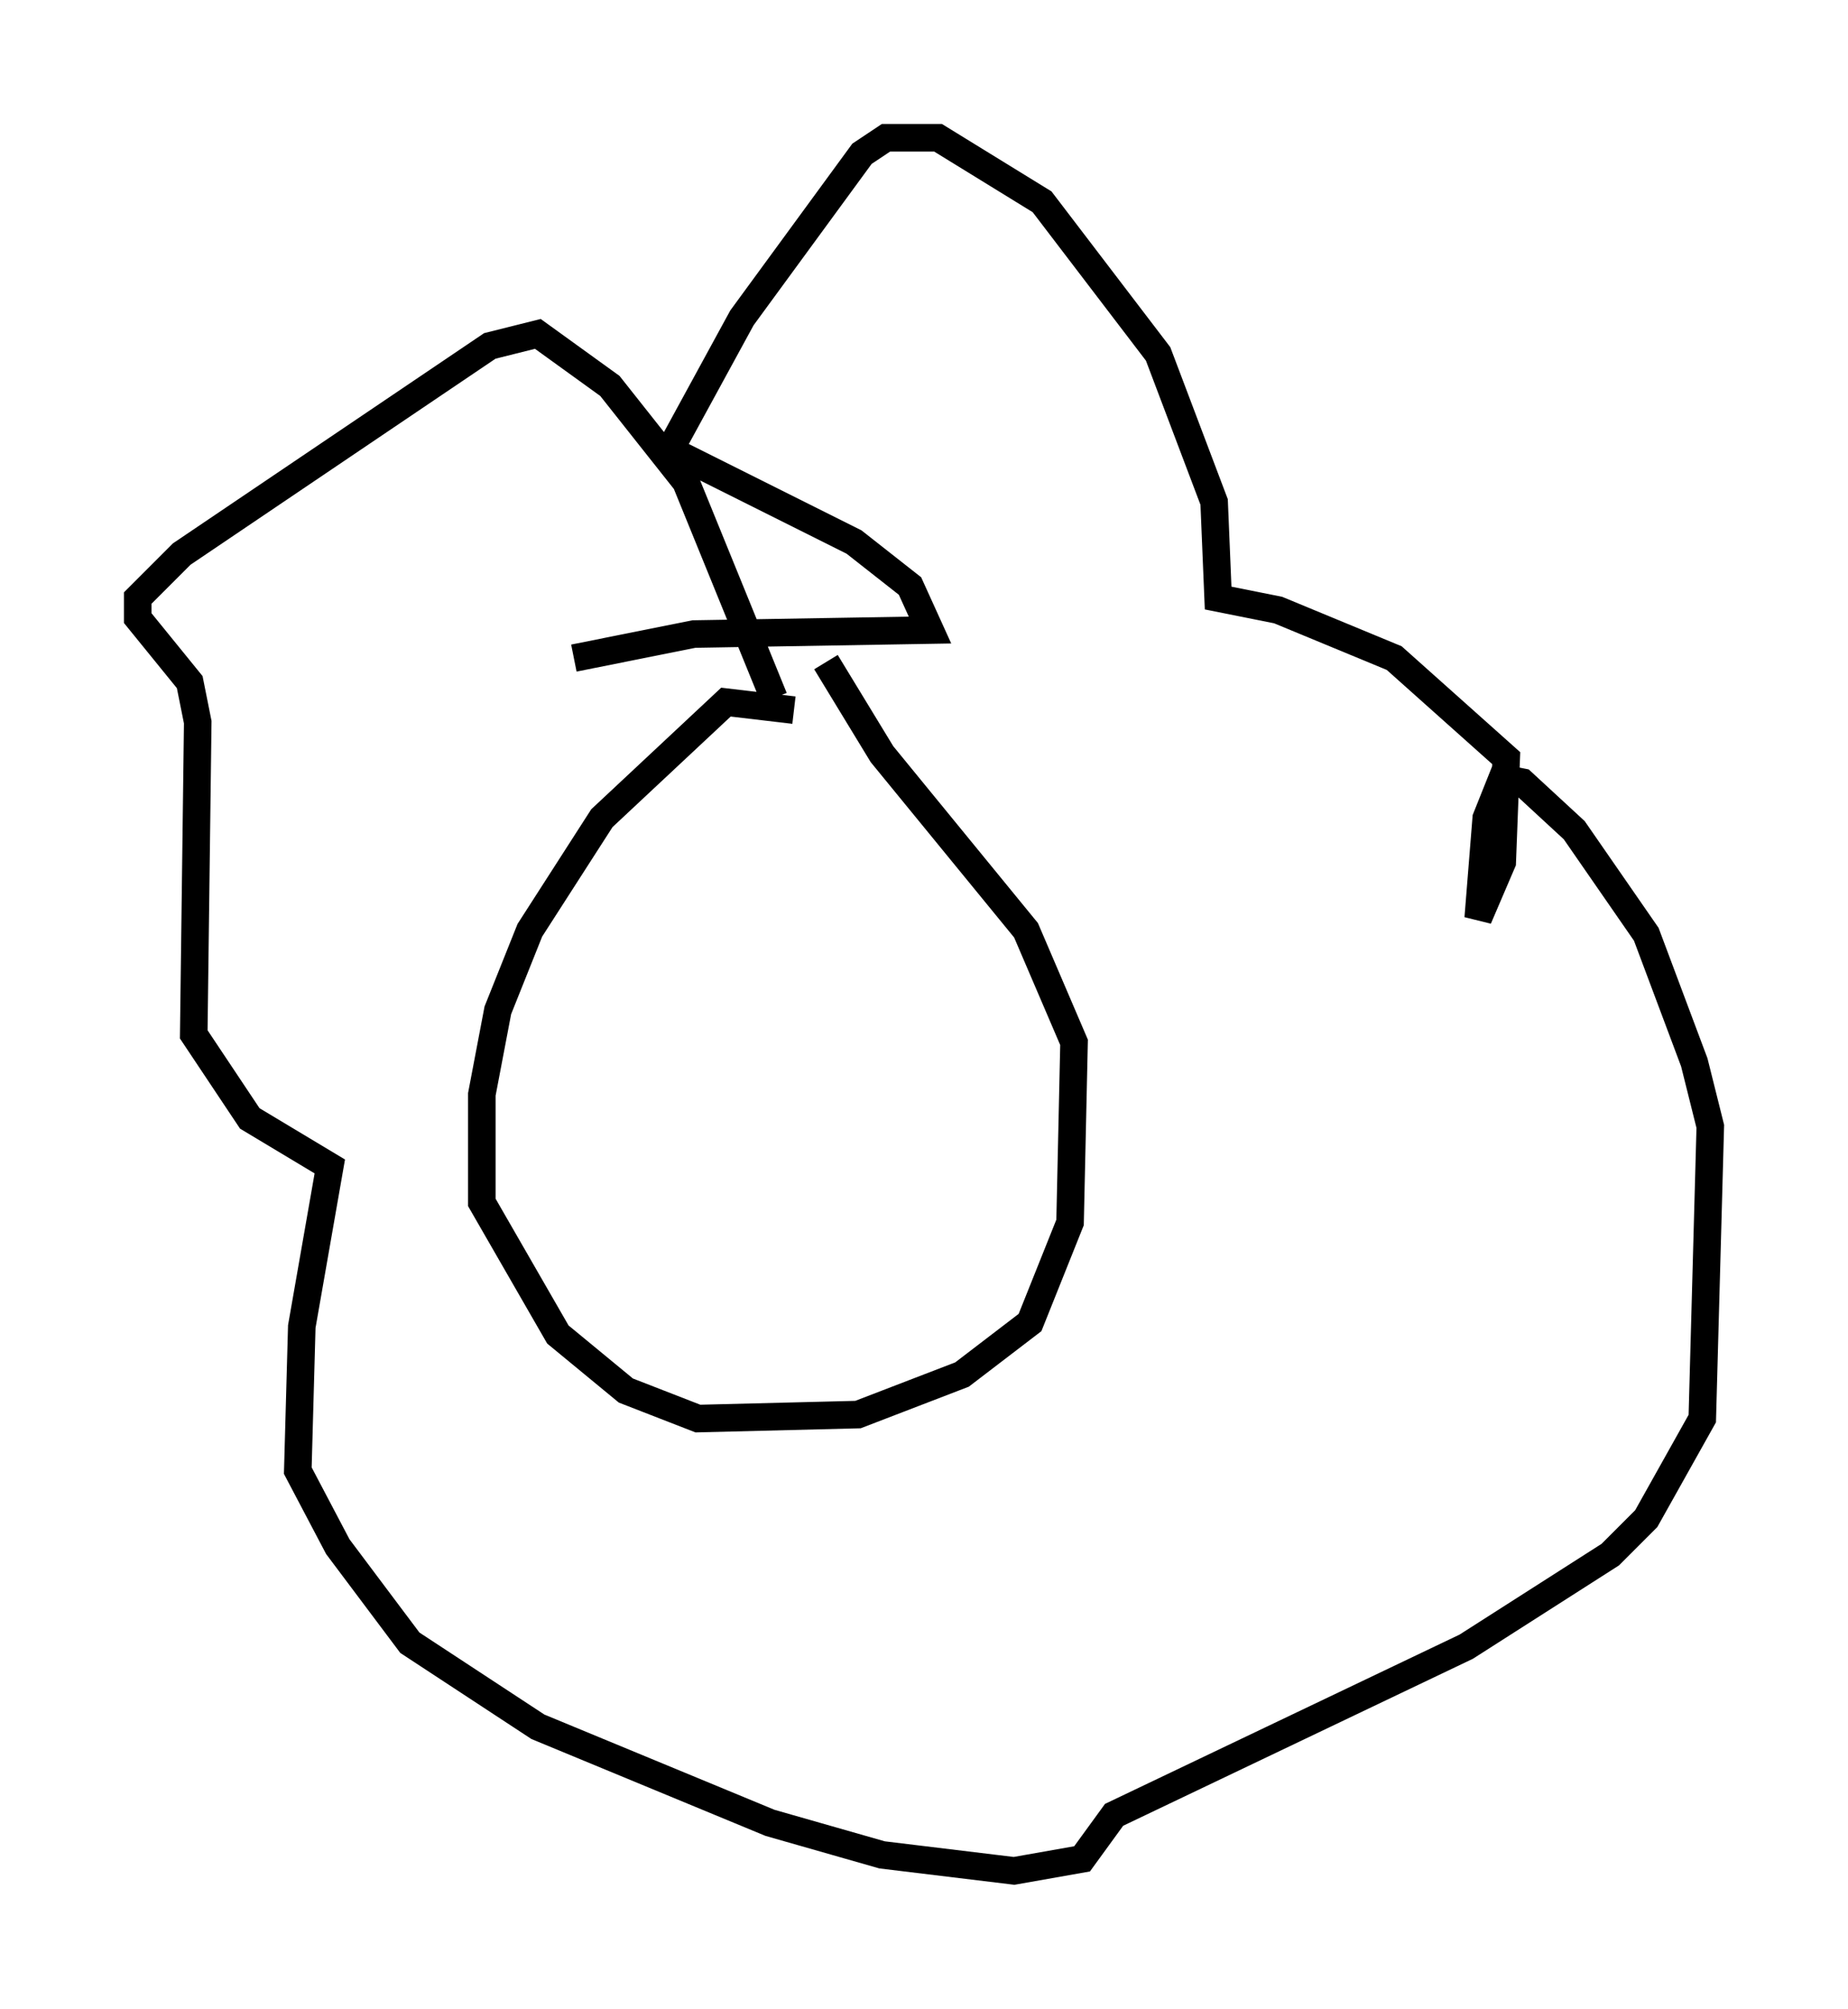 <?xml version="1.0" encoding="utf-8" ?>
<svg baseProfile="full" height="72.894" version="1.1" width="67.084" xmlns="http://www.w3.org/2000/svg" xmlns:ev="http://www.w3.org/2001/xml-events" xmlns:xlink="http://www.w3.org/1999/xlink"><defs /><rect fill="white" height="72.894" width="67.084" x="0" y="0" /><path d="M31, 26.788 m-2.179, -1.017 l-2.469, -0.291 -4.503, 4.212 l-2.615, 4.067 -1.162, 2.905 l-0.581, 3.05 0.0, 3.922 l2.76, 4.793 2.469, 2.034 l2.615, 1.017 5.81, -0.145 l3.777, -1.453 2.469, -1.888 l1.453, -3.631 0.145, -6.536 l-1.743, -4.067 -5.229, -6.391 l-2.034, -3.341 m-1.888, 1.307 l-3.196, -7.844 -2.76, -3.486 l-2.615, -1.888 -1.743, 0.436 l-11.184, 7.553 -1.598, 1.598 l0.0, 0.726 1.888, 2.324 l0.291, 1.453 -0.145, 11.33 l2.034, 3.05 2.905, 1.743 l-1.017, 5.81 -0.145, 5.229 l1.453, 2.76 2.615, 3.486 l4.648, 3.05 8.425, 3.486 l4.067, 1.162 4.793, 0.581 l2.469, -0.436 1.162, -1.598 l12.782, -6.101 5.229, -3.341 l1.307, -1.307 2.034, -3.631 l0.291, -10.603 -0.581, -2.324 l-1.743, -4.648 -2.615, -3.777 l-1.888, -1.743 -0.726, -0.145 l-0.581, 1.453 -0.291, 3.631 l0.872, -2.034 0.145, -3.777 l-4.067, -3.631 -4.212, -1.743 l-2.179, -0.436 -0.145, -3.486 l-2.034, -5.374 -4.212, -5.52 l-3.777, -2.324 -1.888, 0.0 l-0.872, 0.581 -4.358, 5.955 l-2.615, 4.793 6.682, 3.341 l2.034, 1.598 0.726, 1.598 l-8.57, 0.145 -4.358, 0.872 " fill="none" stroke="black" stroke-width="1" /></svg>